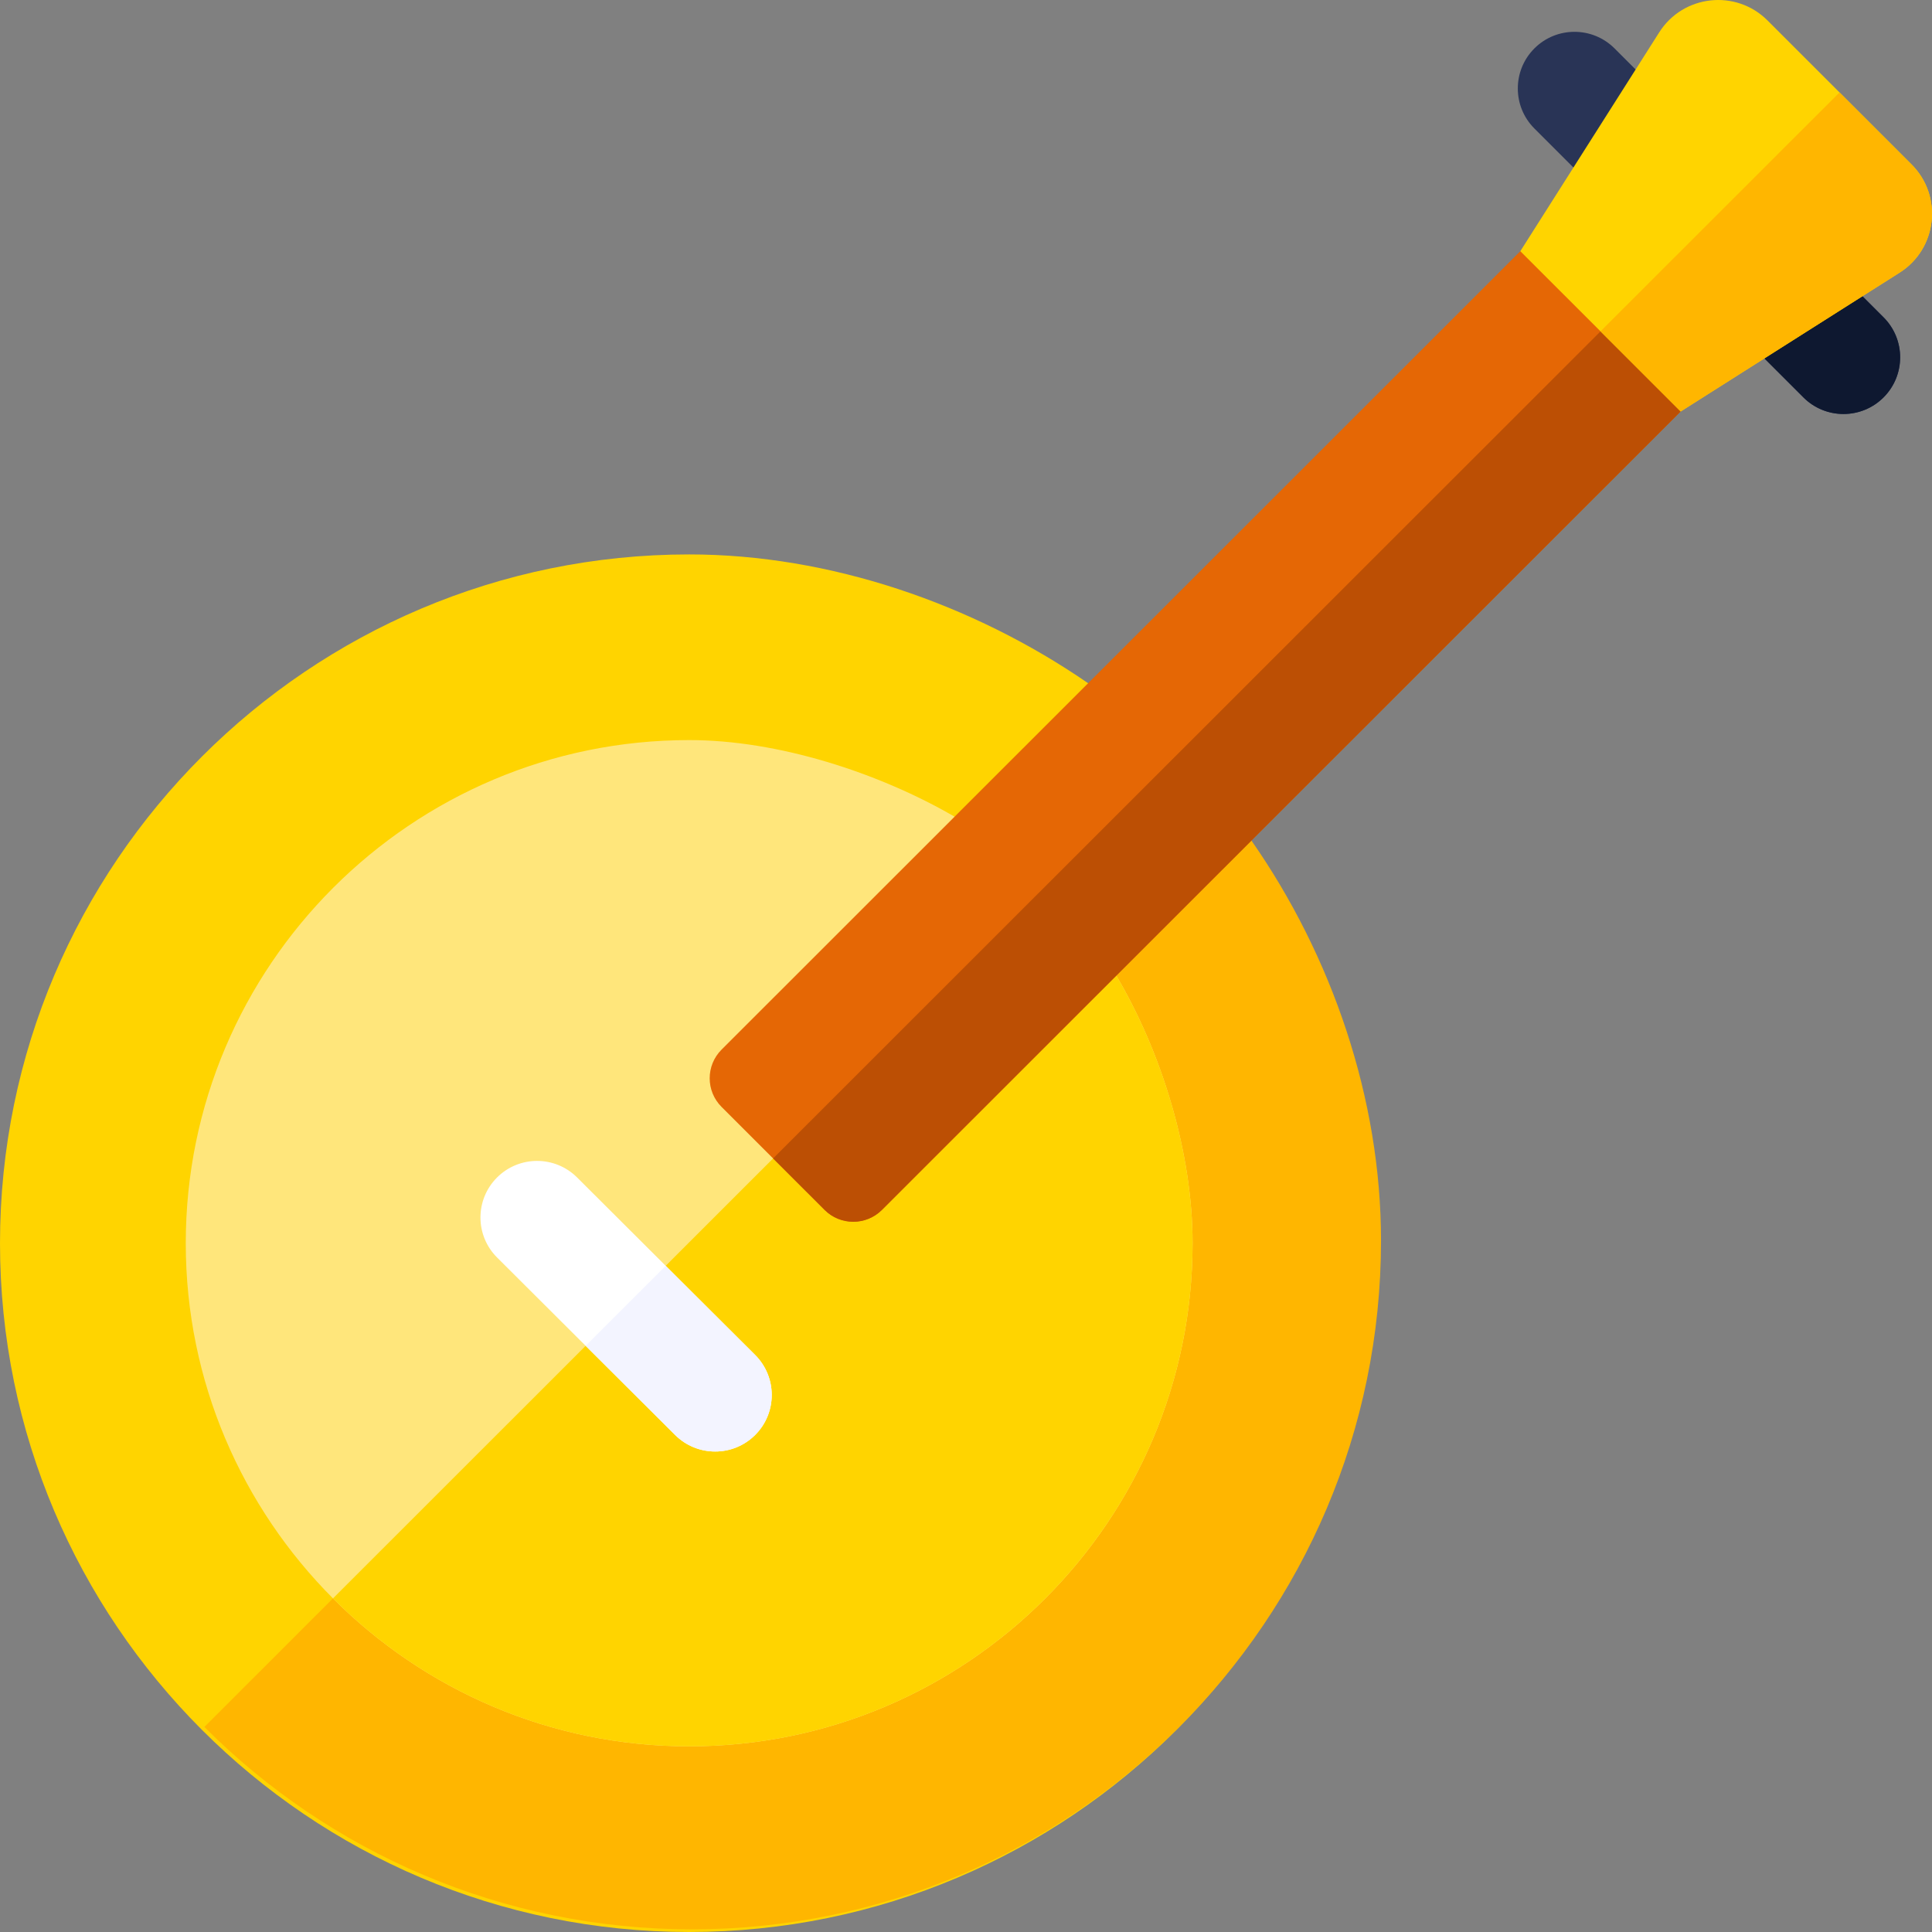 <svg id="Capa_1" enable-background="new 0 0 512 512" height="512" viewBox="0 0 512 512" width="512" xmlns="http://www.w3.org/2000/svg"><rect x="0" y="0" width="512" height="512" fill="#808080" stroke="none"/><path d="m182.639 512c-50.403 0-96.117-20.519-129.189-53.633-33-33.044-53.45-78.634-53.45-128.903 0-100.651 81.933-182.536 182.639-182.536 37.215-.007 75.194 13.09 105.72 34.132l1.853 1.682 19.537 19.43 17.466 17.359 3.719 3.93c21.411 30.69 34.337 68.463 34.344 106.002.001 100.652-81.932 182.537-182.639 182.537z" fill="#ffd400"/><path d="m183.346 511.293c-50.403 0-96.117-20.519-129.189-53.633l256.299-256.194 17.466 17.359 3.719 3.93c21.411 30.69 34.337 68.463 34.344 106.002.001 100.651-81.932 182.536-182.639 182.536z" fill="#ffb600"/><path d="m182.632 462.798c-36.84 0-70.23-14.999-94.392-39.207-24.091-24.138-39.011-57.429-39.011-94.127 0-73.523 59.85-133.334 133.403-133.334 23.511-.007 50.113 8.574 70.343 20.3l1.329 1.711 19.82 19.642 20.117 19.939 1.584.834c12.12 20.47 20.223 47.004 20.223 70.908-.006 73.516-59.848 133.334-133.416 133.334z" fill="#ffe67b"/><path d="m182.632 462.798c-36.84 0-70.23-14.999-94.392-39.207l185.885-185.809 20.117 19.939 1.584.834c12.12 20.47 20.223 47.004 20.223 70.908-.007 73.517-59.849 133.335-133.417 133.335z" fill="#ffd400"/><path d="m200.14 380.27c-2.934 2.933-6.781 4.403-10.621 4.396-3.833 0-7.665-1.456-10.593-4.368l-23.724-23.643-23.462-23.396c-5.869-5.838-5.883-15.338-.035-21.197 5.855-5.867 15.351-5.874 21.22-.035l23.49 23.424 23.695 23.615c5.864 5.845 5.885 15.337.03 21.204z" fill="#fff"/><path d="m445.396 109.048-211.67 211.583c-4.205 4.203-11.008 4.196-15.206 0l-27.297-27.286c-4.198-4.196-4.198-10.989 0-15.185l211.678-211.59 35.402 7.083v.014z" fill="#e56705"/><path d="m445.396 109.048-211.67 211.583c-4.205 4.203-11.008 4.196-15.206 0l-13.641-13.636 233.424-233.327z" fill="#bc4f04"/><path d="m499.161 105.319c-5.861 5.859-15.369 5.866-21.237 0l-71.293-71.264c-5.861-5.859-5.861-15.369 0-21.228s15.376-5.859 21.237 0l71.293 71.264c5.869 5.866 5.862 15.369 0 21.228z" fill="#293456"/><path d="m499.161 105.319c-5.861 5.859-15.369 5.866-21.237 0l-35.643-35.628 21.237-21.228 35.643 35.628c5.869 5.866 5.862 15.369 0 21.228z" fill="#0e1830"/><path d="m503.409 72.259-58.013 36.789-42.495-42.478 36.804-57.989c6.343-9.992 20.317-11.534 28.698-3.17l38.184 38.169c8.367 8.364 6.824 22.332-3.178 28.679z" fill="#ffd400"/><path d="m445.396 109.048-21.244-21.235 63.343-63.317 19.092 19.084c8.367 8.364 6.824 22.332-3.178 28.68z" fill="#ffb600"/><path d="m200.14 380.27c-2.934 2.933-6.781 4.403-10.621 4.396-3.833 0-7.665-1.456-10.593-4.368l-23.724-23.643 21.213-21.205 23.695 23.615c5.864 5.846 5.885 15.338.03 21.205z" fill="#f3f4ff"/></svg>